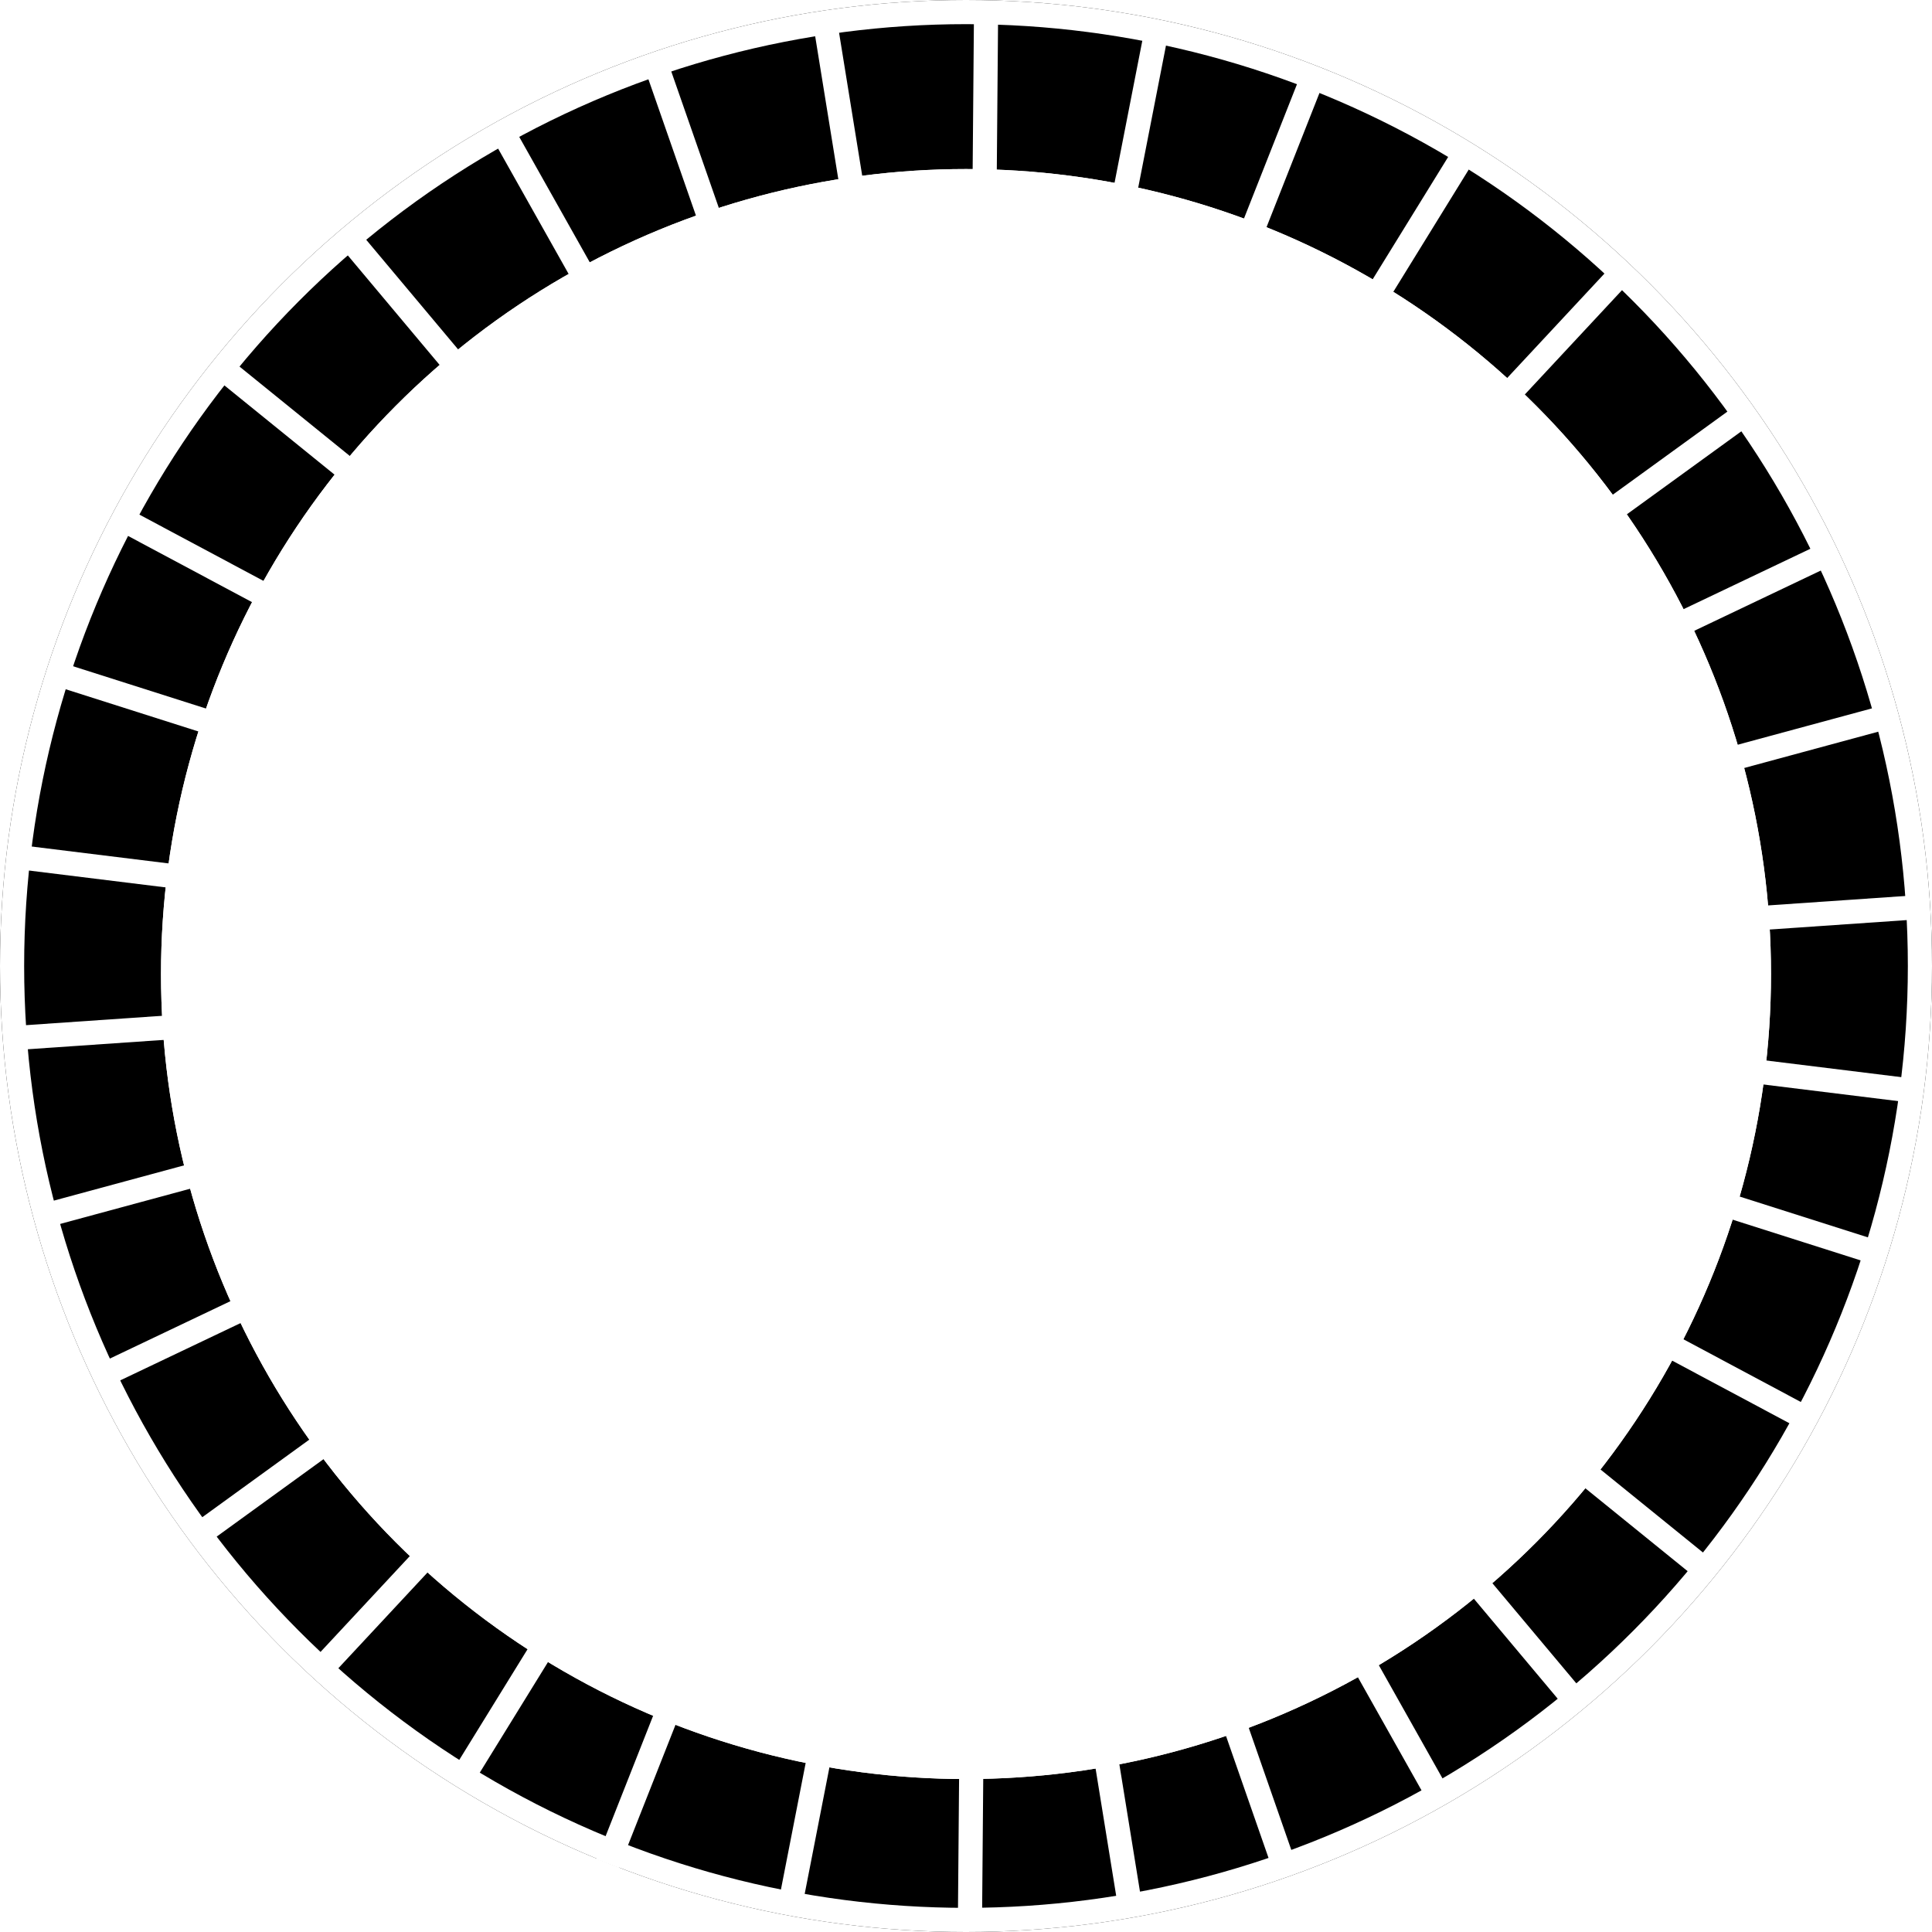 <svg xmlns="http://www.w3.org/2000/svg" xmlns:xlink="http://www.w3.org/1999/xlink" width="240" height="240" viewBox="0 0 240 240">
  <g id="Group_534" data-name="Group 534" transform="translate(-667 -361)">
    <g id="Group_480" data-name="Group 480" transform="translate(21616 -7931)" style="isolation: isolate">
      <g id="Ellipse_247" data-name="Ellipse 247" transform="translate(-20949 8292)" fill="inherit" stroke="white" stroke-width="3">
        <circle cx="120" cy="120" r="120" stroke="none"/>
        <circle cx="120" cy="120" r="118.5" fill="none"/>
      </g>
      <line id="Line_23" data-name="Line 23" x1="2" y2="237.25" transform="translate(-20828.5 8292.5)" fill="none" stroke="white" stroke-width="3"/>
      <path id="Path_5350" data-name="Path 5350" d="M45.873-.684,0,234" transform="translate(-20851 8295.482)" fill="none" stroke="white" stroke-width="3"/>
      <line id="Line_26" data-name="Line 26" x1="88.001" y2="223" transform="translate(-20873.5 8300.5)" fill="none" stroke="white" stroke-width="3"/>
      <line id="Line_27" data-name="Line 27" x1="124" y2="201" transform="translate(-20891.5 8311.75)" fill="none" stroke="white" stroke-width="3"/>
      <line id="Line_28" data-name="Line 28" x1="162.705" y2="174.672" transform="translate(-20909.5 8325.078)" fill="none" stroke="white" stroke-width="3"/>
      <path id="Path_5351" data-name="Path 5351" d="M45.873-.684,0,234" transform="translate(-20765.283 8311.915) rotate(43)" fill="none" stroke="white" stroke-width="3"/>
      <line id="Line_29" data-name="Line 29" x1="88.001" y2="223" transform="translate(-20785.162 8300.239) rotate(43)" fill="none" stroke="white" stroke-width="3"/>
      <line id="Line_30" data-name="Line 30" x1="229" y2="62" transform="translate(-20942.5 8380.75)" fill="none" stroke="white" stroke-width="3"/>
      <line id="Line_31" data-name="Line 31" x1="236.855" y2="16.28" transform="translate(-20948.355 8404.75)" fill="none" stroke="white" stroke-width="3"/>
      <path id="Path_5352" data-name="Path 5352" d="M45.438,1.2,0,234" transform="matrix(0.07, 0.998, -0.998, 0.07, -20713.484, 8382.051)" fill="none" stroke="white" stroke-width="3"/>
      <line id="Line_32" data-name="Line 32" x1="227.017" y1="72.238" transform="translate(-20942.518 8375.512)" fill="none" stroke="white" stroke-width="3"/>
      <line id="Line_33" data-name="Line 33" x1="209.364" y1="111.82" transform="translate(-20934.863 8355.93)" fill="none" stroke="white" stroke-width="3"/>
      <line id="Line_34" data-name="Line 34" x1="184.755" y1="149.72" transform="translate(-20922.256 8337.029)" fill="none" stroke="white" stroke-width="3"/>
      <path id="Path_5353" data-name="Path 5353" d="M45.279-.684,0,231.654" transform="translate(-20725.721 8467.229) rotate(129)" fill="none" stroke="white" stroke-width="3"/>
      <line id="Line_35" data-name="Line 35" x1="116.442" y1="207.028" transform="translate(-20886.941 8307.722)" fill="none" stroke="white" stroke-width="3"/>
      <line id="Line_36" data-name="Line 36" x1="78.489" y1="225.13" transform="translate(-20867.988 8298.62)" fill="none" stroke="white" stroke-width="3"/>
      <line id="Line_37" data-name="Line 37" x2="38" y2="234.75" transform="translate(-20846.5 8294.75)" fill="none" stroke="white" stroke-width="3"/>
      <g id="Ellipse_248" data-name="Ellipse 248" transform="translate(-20929 8313)" fill="#fff" stroke="white" stroke-width="3">
        <circle cx="100" cy="100" r="100" stroke="none"/>
        <circle cx="100" cy="100" r="98.5" fill="none"/>
      </g>
      <g id="Component_109_34" data-name="Component 109 – 34" transform="translate(-20873 8360)">
        <rect id="Image_2" data-name="Image 2" width="96" height="100" fill="url(#pattern)"/>
      </g>
    </g>
  </g>
</svg>
